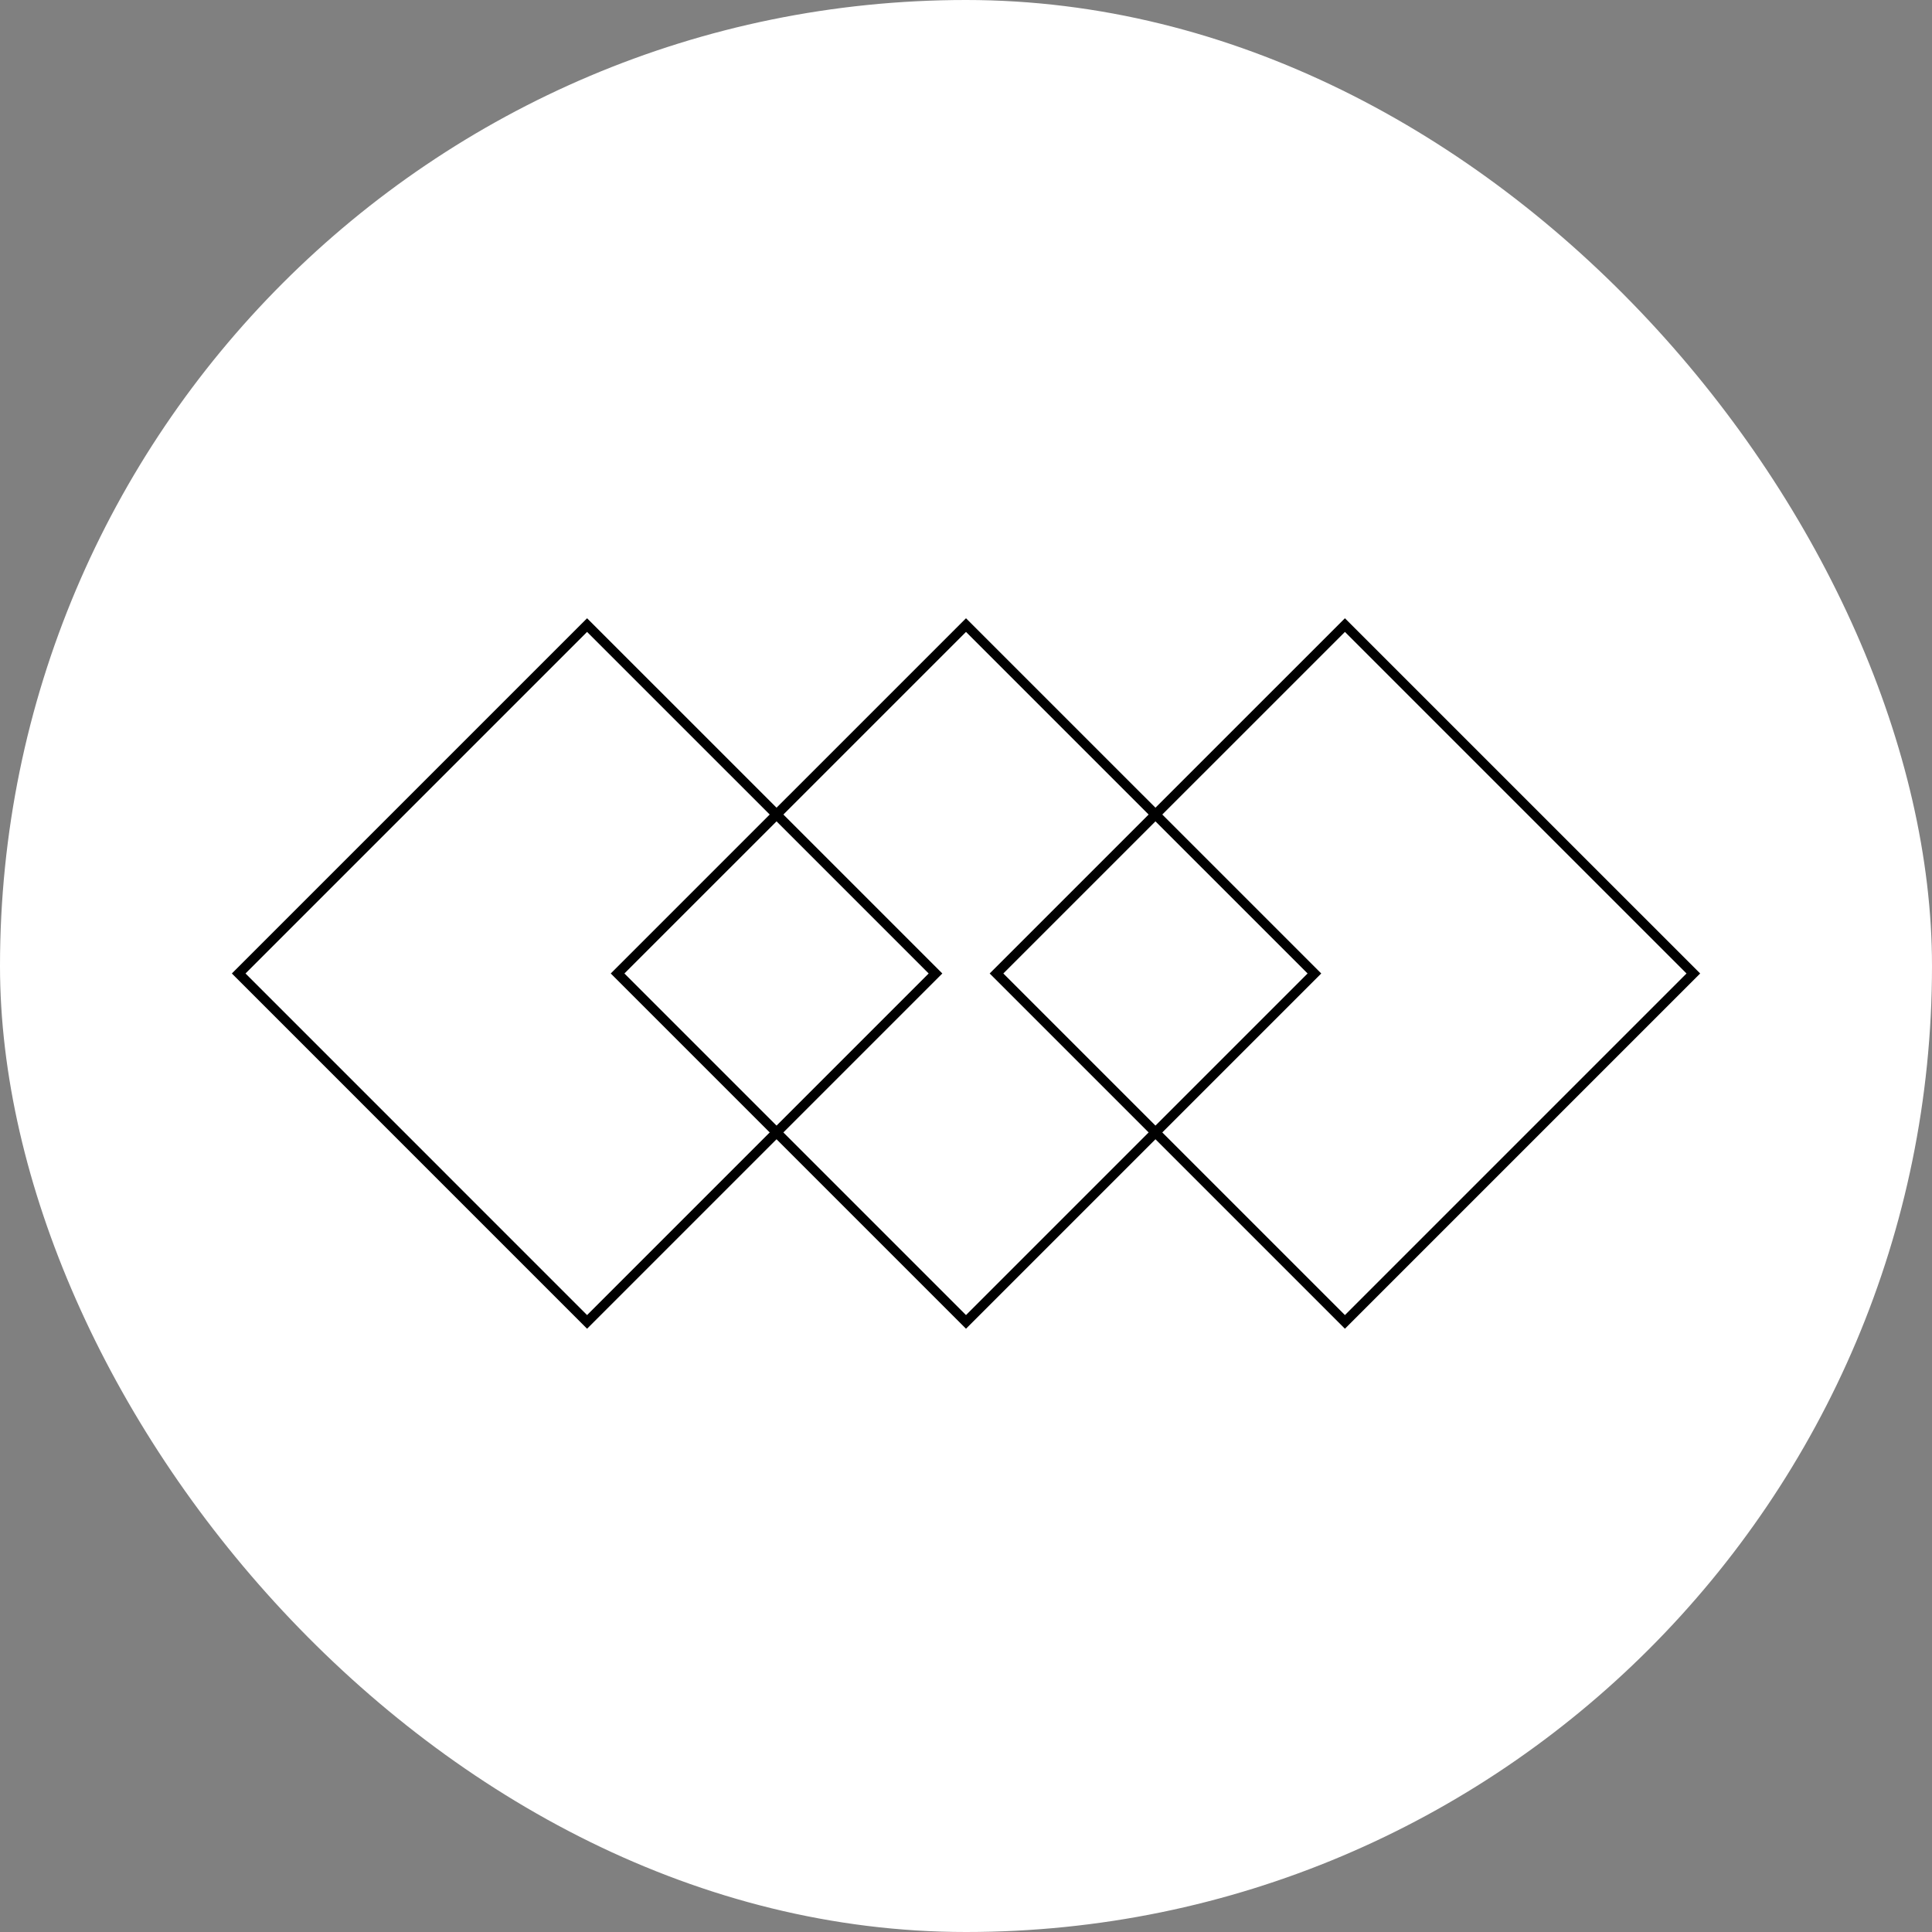 <svg width="100" height="100" viewBox="0 0 100 100" fill="none" xmlns="http://www.w3.org/2000/svg">
<rect x="0" y="0" width="100" height="100" fill="#808080" stroke="none"/>
<rect width="100" height="100" rx="50" fill="white"/>
<path d="M12.354 50.387L30.387 32.354L48.421 50.387L30.387 68.421L12.354 50.387Z" stroke="black" stroke-width="0.5"/>
<path d="M31.966 50.387L50 32.354L68.034 50.387L50 68.421L31.966 50.387Z" stroke="black" stroke-width="0.5"/>
<path d="M51.579 50.387L69.613 32.354L87.647 50.387L69.613 68.421L51.579 50.387Z" stroke="black" stroke-width="0.5"/>
</svg>

